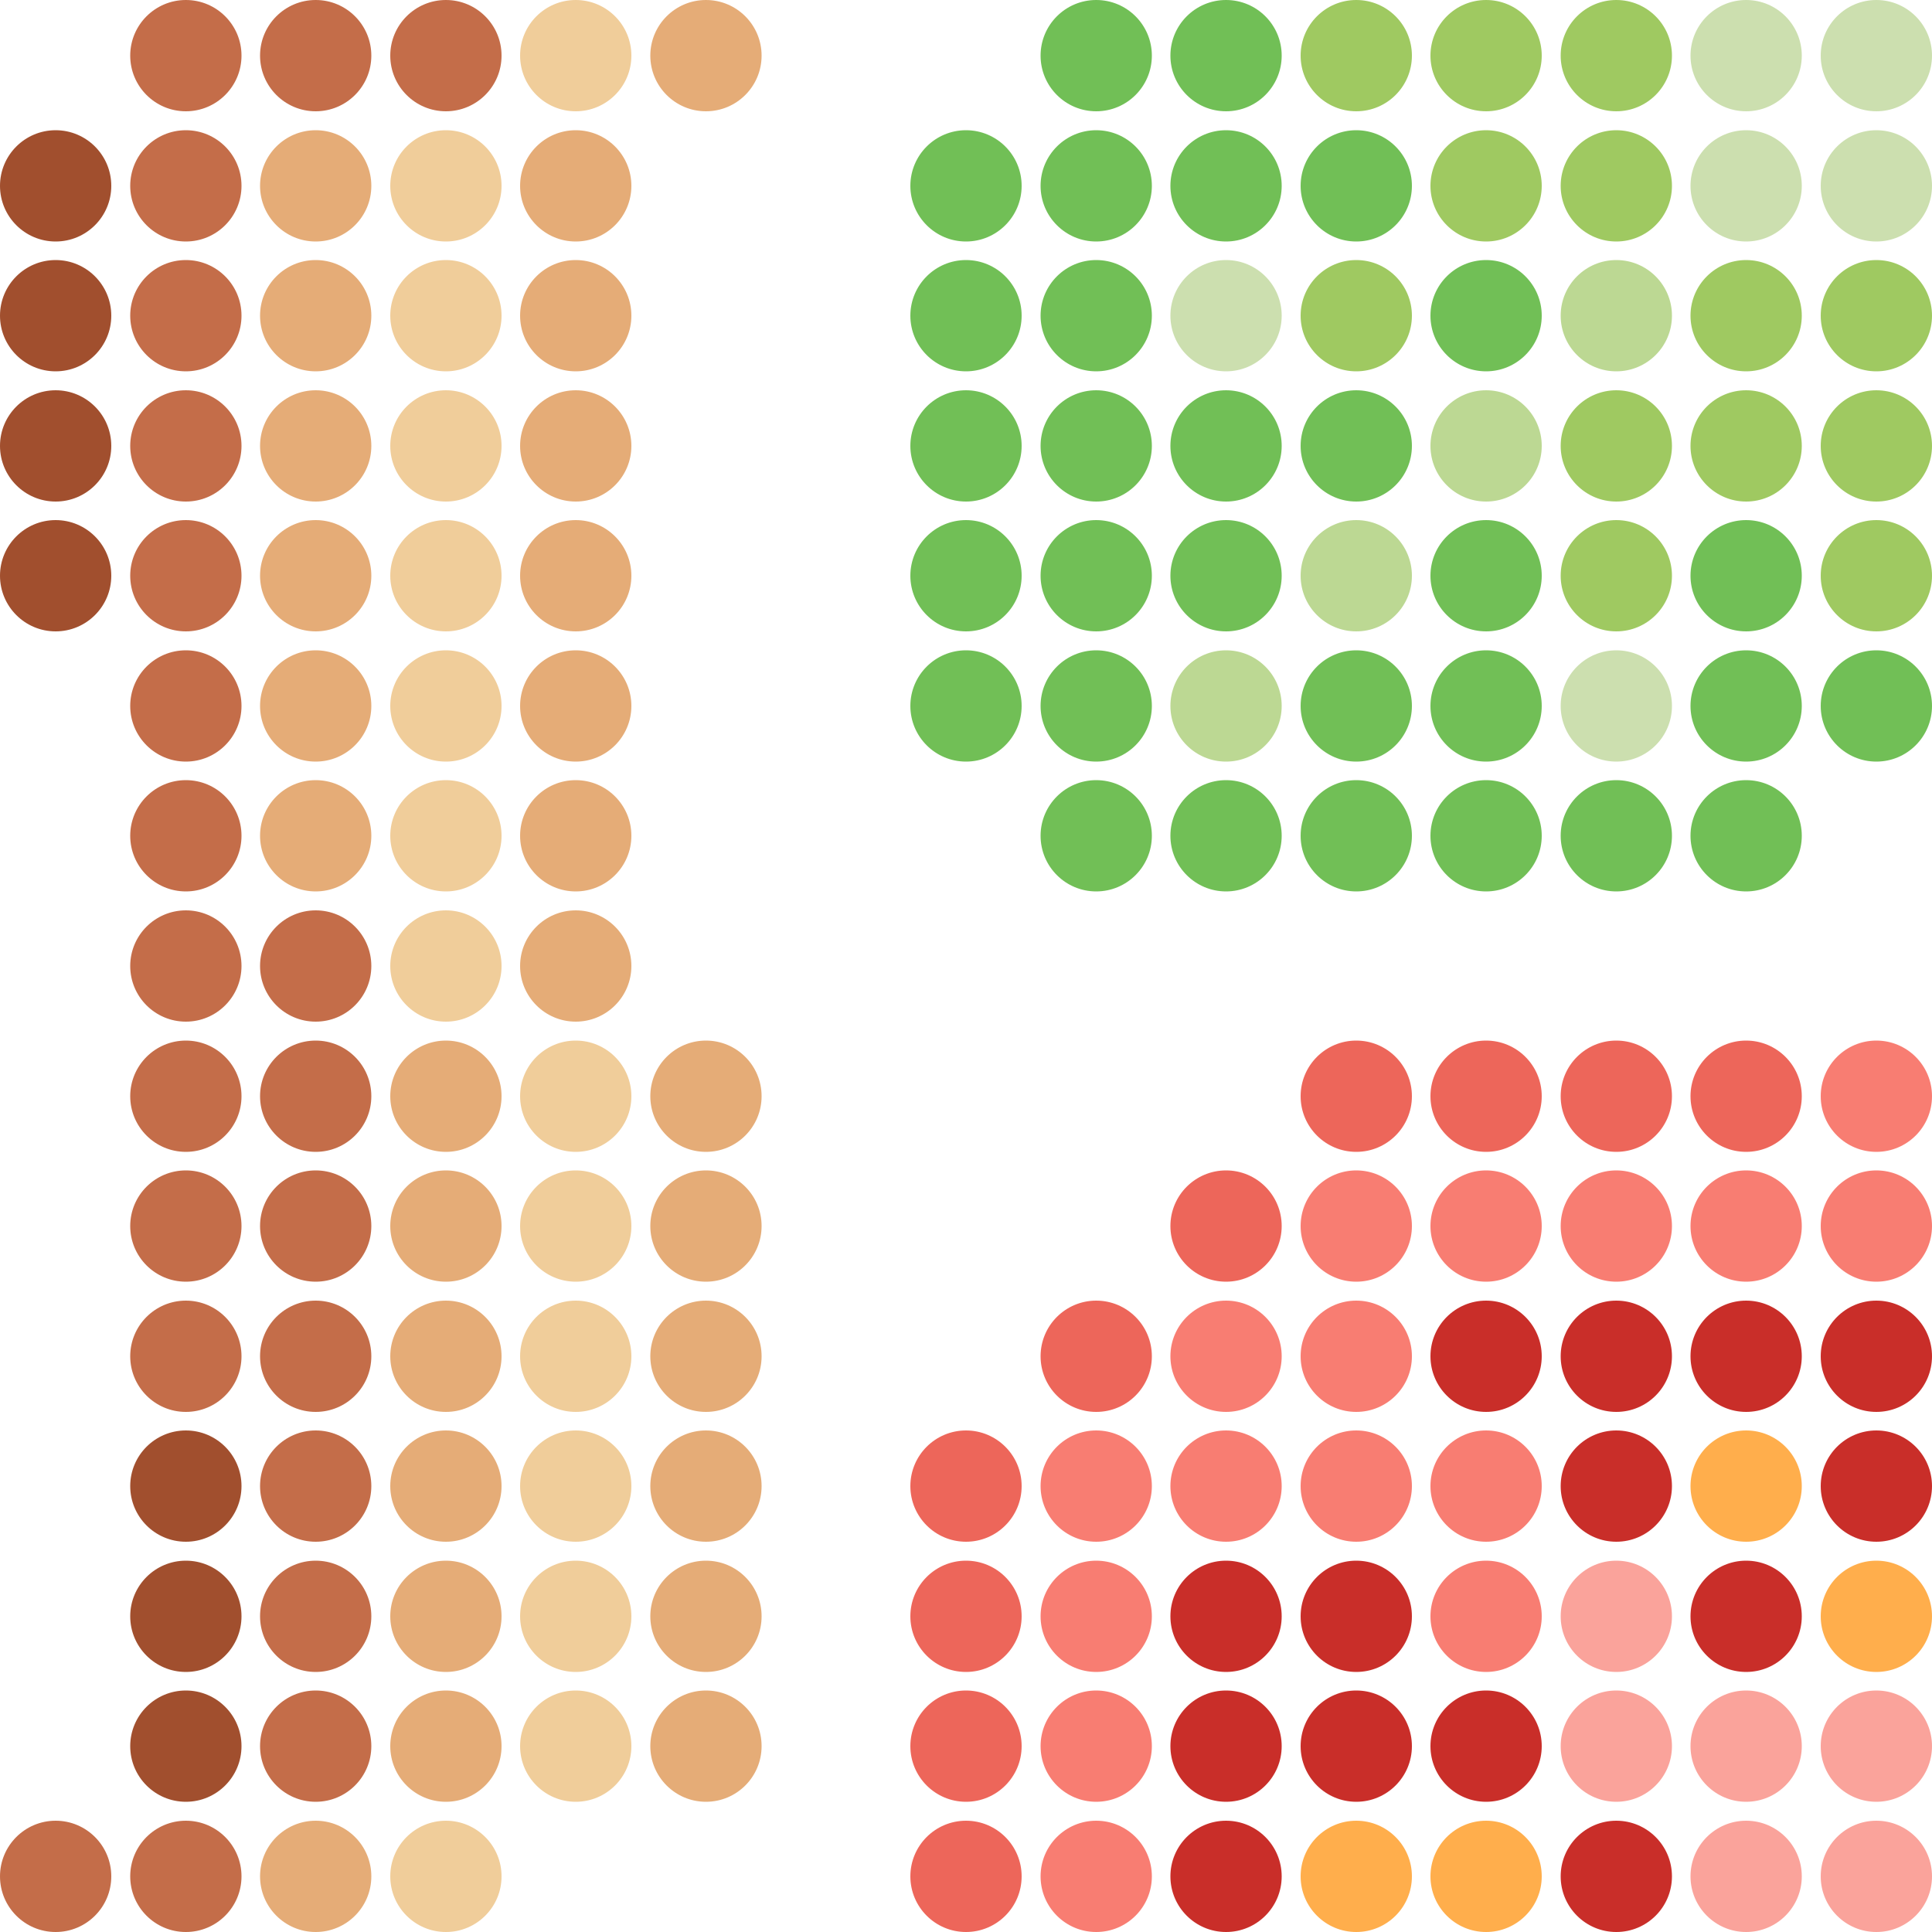 <svg width="50" height="50" viewBox="0 0 50 50" fill="none" xmlns="http://www.w3.org/2000/svg">
<g clip-path="url(#clip0_221_36831)">
<path d="M48.56 50C49.355 50 50 49.355 50 48.56C50 47.765 49.355 47.12 48.56 47.12C47.765 47.12 47.12 47.765 47.12 48.56C47.12 49.355 47.765 50 48.56 50Z" fill="#FAA39B"/>
<path d="M45.19 50C45.985 50 46.63 49.355 46.63 48.56C46.63 47.765 45.985 47.12 45.19 47.12C44.395 47.12 43.75 47.765 43.75 48.56C43.75 49.355 44.395 50 45.19 50Z" fill="#FAA39B"/>
<path d="M41.83 50C42.625 50 43.27 49.355 43.27 48.56C43.27 47.765 42.625 47.12 41.83 47.12C41.035 47.12 40.39 47.765 40.39 48.56C40.39 49.355 41.035 50 41.83 50Z" fill="#C92E29"/>
<path d="M38.46 50C39.255 50 39.9 49.355 39.9 48.56C39.9 47.765 39.255 47.12 38.46 47.12C37.665 47.12 37.02 47.765 37.02 48.56C37.02 49.355 37.665 50 38.46 50Z" fill="#FFAE4C"/>
<path d="M35.1 50C35.895 50 36.54 49.355 36.54 48.56C36.54 47.765 35.895 47.12 35.1 47.12C34.305 47.12 33.66 47.765 33.66 48.56C33.66 49.355 34.305 50 35.1 50Z" fill="#FFAE4C"/>
<path d="M31.73 50C32.525 50 33.17 49.355 33.17 48.56C33.17 47.765 32.525 47.12 31.73 47.12C30.935 47.12 30.29 47.765 30.29 48.56C30.29 49.355 30.935 50 31.73 50Z" fill="#C92E29"/>
<path d="M28.37 50C29.165 50 29.81 49.355 29.81 48.56C29.81 47.765 29.165 47.12 28.37 47.12C27.575 47.12 26.93 47.765 26.93 48.56C26.93 49.355 27.575 50 28.37 50Z" fill="#F87D72"/>
<path d="M25 50C25.795 50 26.44 49.355 26.44 48.56C26.44 47.765 25.795 47.12 25 47.12C24.205 47.12 23.56 47.765 23.56 48.56C23.56 49.355 24.205 50 25 50Z" fill="#ED665A"/>
<path d="M48.56 46.63C49.355 46.63 50 45.985 50 45.19C50 44.395 49.355 43.75 48.56 43.75C47.765 43.75 47.12 44.395 47.12 45.19C47.12 45.985 47.765 46.63 48.56 46.63Z" fill="#FAA39B"/>
<path d="M45.19 46.63C45.985 46.63 46.63 45.985 46.63 45.19C46.63 44.395 45.985 43.75 45.19 43.75C44.395 43.75 43.75 44.395 43.75 45.19C43.75 45.985 44.395 46.63 45.19 46.63Z" fill="#FAA39B"/>
<path d="M41.83 46.63C42.625 46.63 43.27 45.985 43.27 45.19C43.27 44.395 42.625 43.75 41.83 43.75C41.035 43.75 40.39 44.395 40.39 45.19C40.39 45.985 41.035 46.63 41.83 46.63Z" fill="#FAA39B"/>
<path d="M38.46 46.63C39.255 46.63 39.9 45.985 39.9 45.19C39.9 44.395 39.255 43.75 38.46 43.75C37.665 43.75 37.02 44.395 37.02 45.19C37.02 45.985 37.665 46.63 38.46 46.63Z" fill="#C92E29"/>
<path d="M35.1 46.63C35.895 46.63 36.54 45.985 36.54 45.19C36.54 44.395 35.895 43.75 35.1 43.75C34.305 43.75 33.66 44.395 33.66 45.19C33.66 45.985 34.305 46.63 35.1 46.63Z" fill="#C92E29"/>
<path d="M31.73 46.63C32.525 46.63 33.17 45.985 33.17 45.19C33.17 44.395 32.525 43.75 31.73 43.75C30.935 43.75 30.29 44.395 30.29 45.19C30.29 45.985 30.935 46.63 31.73 46.63Z" fill="#C92E29"/>
<path d="M28.37 46.63C29.165 46.63 29.81 45.985 29.81 45.19C29.81 44.395 29.165 43.75 28.37 43.75C27.575 43.75 26.93 44.395 26.93 45.19C26.93 45.985 27.575 46.63 28.37 46.63Z" fill="#F87D72"/>
<path d="M25 46.63C25.795 46.63 26.44 45.985 26.44 45.19C26.44 44.395 25.795 43.75 25 43.75C24.205 43.75 23.56 44.395 23.56 45.19C23.56 45.985 24.205 46.63 25 46.63Z" fill="#ED665A"/>
<path d="M48.56 43.27C49.355 43.27 50 42.625 50 41.83C50 41.035 49.355 40.39 48.56 40.39C47.765 40.39 47.12 41.035 47.12 41.83C47.12 42.625 47.765 43.27 48.56 43.27Z" fill="#FFAE4C"/>
<path d="M45.19 43.27C45.985 43.27 46.63 42.625 46.63 41.83C46.63 41.035 45.985 40.39 45.19 40.39C44.395 40.39 43.75 41.035 43.75 41.83C43.75 42.625 44.395 43.27 45.19 43.27Z" fill="#C92E29"/>
<path d="M41.83 43.27C42.625 43.27 43.27 42.625 43.27 41.83C43.27 41.035 42.625 40.39 41.83 40.39C41.035 40.39 40.39 41.035 40.39 41.83C40.39 42.625 41.035 43.27 41.83 43.27Z" fill="#FAA39B"/>
<path d="M38.46 43.27C39.255 43.27 39.9 42.625 39.9 41.83C39.9 41.035 39.255 40.39 38.46 40.39C37.665 40.39 37.02 41.035 37.02 41.83C37.02 42.625 37.665 43.27 38.46 43.27Z" fill="#F87D72"/>
<path d="M35.1 43.27C35.895 43.27 36.54 42.625 36.54 41.83C36.54 41.035 35.895 40.39 35.1 40.39C34.305 40.39 33.66 41.035 33.66 41.83C33.66 42.625 34.305 43.27 35.1 43.27Z" fill="#C92E29"/>
<path d="M31.73 43.27C32.525 43.27 33.17 42.625 33.17 41.83C33.17 41.035 32.525 40.39 31.73 40.39C30.935 40.39 30.29 41.035 30.29 41.83C30.29 42.625 30.935 43.27 31.73 43.27Z" fill="#C92E29"/>
<path d="M28.37 43.27C29.165 43.27 29.81 42.625 29.81 41.83C29.81 41.035 29.165 40.39 28.37 40.39C27.575 40.39 26.93 41.035 26.93 41.83C26.93 42.625 27.575 43.27 28.37 43.27Z" fill="#F87D72"/>
<path d="M25 43.27C25.795 43.27 26.44 42.625 26.44 41.83C26.44 41.035 25.795 40.39 25 40.39C24.205 40.39 23.56 41.035 23.56 41.83C23.56 42.625 24.205 43.27 25 43.27Z" fill="#ED665A"/>
<path d="M48.56 39.9C49.355 39.9 50 39.255 50 38.46C50 37.665 49.355 37.02 48.56 37.02C47.765 37.02 47.12 37.665 47.12 38.46C47.12 39.255 47.765 39.9 48.56 39.9Z" fill="#C92E29"/>
<path d="M45.19 39.9C45.985 39.9 46.63 39.255 46.63 38.46C46.63 37.665 45.985 37.02 45.19 37.02C44.395 37.02 43.75 37.665 43.75 38.46C43.75 39.255 44.395 39.9 45.19 39.9Z" fill="#FFAE4C"/>
<path d="M41.83 39.9C42.625 39.9 43.27 39.255 43.27 38.46C43.27 37.665 42.625 37.02 41.83 37.02C41.035 37.02 40.39 37.665 40.39 38.46C40.39 39.255 41.035 39.9 41.83 39.9Z" fill="#C92E29"/>
<path d="M38.46 39.9C39.255 39.9 39.9 39.255 39.9 38.46C39.9 37.665 39.255 37.02 38.46 37.02C37.665 37.02 37.02 37.665 37.02 38.46C37.02 39.255 37.665 39.9 38.46 39.9Z" fill="#F87D72"/>
<path d="M35.1 39.9C35.895 39.9 36.54 39.255 36.54 38.46C36.54 37.665 35.895 37.02 35.1 37.02C34.305 37.02 33.66 37.665 33.66 38.46C33.66 39.255 34.305 39.9 35.1 39.9Z" fill="#F87D72"/>
<path d="M31.73 39.9C32.525 39.9 33.17 39.255 33.17 38.46C33.17 37.665 32.525 37.02 31.73 37.02C30.935 37.02 30.29 37.665 30.29 38.46C30.29 39.255 30.935 39.9 31.73 39.9Z" fill="#F87D72"/>
<path d="M28.37 39.9C29.165 39.9 29.81 39.255 29.81 38.46C29.81 37.665 29.165 37.02 28.37 37.02C27.575 37.02 26.93 37.665 26.93 38.46C26.93 39.255 27.575 39.9 28.37 39.9Z" fill="#F87D72"/>
<path d="M25 39.9C25.795 39.9 26.44 39.255 26.44 38.46C26.44 37.665 25.795 37.02 25 37.02C24.205 37.02 23.56 37.665 23.56 38.46C23.56 39.255 24.205 39.9 25 39.9Z" fill="#ED665A"/>
<path d="M48.56 36.54C49.355 36.54 50 35.895 50 35.1C50 34.305 49.355 33.66 48.56 33.66C47.765 33.66 47.12 34.305 47.12 35.1C47.12 35.895 47.765 36.54 48.56 36.54Z" fill="#C92E29"/>
<path d="M45.19 36.54C45.985 36.54 46.63 35.895 46.63 35.1C46.63 34.305 45.985 33.66 45.19 33.66C44.395 33.66 43.75 34.305 43.75 35.1C43.75 35.895 44.395 36.54 45.19 36.54Z" fill="#C92E29"/>
<path d="M41.83 36.54C42.625 36.54 43.27 35.895 43.27 35.1C43.27 34.305 42.625 33.66 41.83 33.66C41.035 33.66 40.39 34.305 40.39 35.1C40.39 35.895 41.035 36.54 41.83 36.54Z" fill="#C92E29"/>
<path d="M38.46 36.54C39.255 36.54 39.9 35.895 39.9 35.1C39.9 34.305 39.255 33.66 38.46 33.66C37.665 33.66 37.02 34.305 37.02 35.1C37.02 35.895 37.665 36.54 38.46 36.54Z" fill="#C92E29"/>
<path d="M35.1 36.54C35.895 36.54 36.54 35.895 36.54 35.1C36.54 34.305 35.895 33.66 35.1 33.66C34.305 33.66 33.66 34.305 33.66 35.1C33.66 35.895 34.305 36.54 35.1 36.54Z" fill="#F87D72"/>
<path d="M31.73 36.54C32.525 36.54 33.17 35.895 33.17 35.1C33.17 34.305 32.525 33.66 31.73 33.66C30.935 33.66 30.29 34.305 30.29 35.1C30.29 35.895 30.935 36.54 31.73 36.54Z" fill="#F87D72"/>
<path d="M28.37 36.54C29.165 36.54 29.81 35.895 29.81 35.1C29.81 34.305 29.165 33.66 28.37 33.66C27.575 33.66 26.93 34.305 26.93 35.1C26.93 35.895 27.575 36.54 28.37 36.54Z" fill="#ED665A"/>
<path d="M48.56 33.17C49.355 33.17 50 32.525 50 31.73C50 30.935 49.355 30.29 48.56 30.29C47.765 30.29 47.12 30.935 47.12 31.73C47.12 32.525 47.765 33.17 48.56 33.17Z" fill="#F87D72"/>
<path d="M45.19 33.17C45.985 33.17 46.63 32.525 46.63 31.73C46.63 30.935 45.985 30.29 45.19 30.29C44.395 30.29 43.75 30.935 43.75 31.73C43.75 32.525 44.395 33.17 45.19 33.17Z" fill="#F87D72"/>
<path d="M41.83 33.17C42.625 33.17 43.27 32.525 43.27 31.73C43.27 30.935 42.625 30.29 41.83 30.29C41.035 30.29 40.39 30.935 40.39 31.73C40.39 32.525 41.035 33.17 41.83 33.17Z" fill="#F87D72"/>
<path d="M38.46 33.17C39.255 33.17 39.9 32.525 39.9 31.73C39.9 30.935 39.255 30.29 38.46 30.29C37.665 30.29 37.02 30.935 37.02 31.73C37.02 32.525 37.665 33.17 38.46 33.17Z" fill="#F87D72"/>
<path d="M35.1 33.17C35.895 33.17 36.54 32.525 36.54 31.73C36.54 30.935 35.895 30.29 35.1 30.29C34.305 30.29 33.66 30.935 33.66 31.73C33.66 32.525 34.305 33.17 35.1 33.17Z" fill="#F87D72"/>
<path d="M31.73 33.17C32.525 33.17 33.17 32.525 33.17 31.73C33.17 30.935 32.525 30.29 31.73 30.29C30.935 30.29 30.29 30.935 30.29 31.73C30.29 32.525 30.935 33.17 31.73 33.17Z" fill="#ED665A"/>
<path d="M48.56 29.81C49.355 29.81 50 29.165 50 28.37C50 27.575 49.355 26.93 48.56 26.93C47.765 26.93 47.12 27.575 47.12 28.37C47.12 29.165 47.765 29.81 48.56 29.81Z" fill="#F87D72"/>
<path d="M45.19 29.81C45.985 29.81 46.63 29.165 46.63 28.37C46.63 27.575 45.985 26.93 45.19 26.93C44.395 26.93 43.75 27.575 43.75 28.37C43.75 29.165 44.395 29.81 45.19 29.81Z" fill="#ED665A"/>
<path d="M41.83 29.81C42.625 29.81 43.27 29.165 43.27 28.37C43.27 27.575 42.625 26.93 41.83 26.93C41.035 26.93 40.39 27.575 40.39 28.37C40.39 29.165 41.035 29.81 41.83 29.81Z" fill="#ED665A"/>
<path d="M38.46 29.81C39.255 29.81 39.9 29.165 39.9 28.37C39.9 27.575 39.255 26.93 38.46 26.93C37.665 26.93 37.02 27.575 37.02 28.37C37.02 29.165 37.665 29.81 38.46 29.81Z" fill="#ED665A"/>
<path d="M35.1 29.81C35.895 29.81 36.54 29.165 36.54 28.37C36.54 27.575 35.895 26.93 35.1 26.93C34.305 26.93 33.66 27.575 33.66 28.37C33.66 29.165 34.305 29.81 35.1 29.81Z" fill="#ED665A"/>
<path d="M45.19 23.07C45.985 23.07 46.63 22.425 46.63 21.63C46.63 20.835 45.985 20.19 45.19 20.19C44.395 20.19 43.75 20.835 43.75 21.63C43.75 22.425 44.395 23.07 45.19 23.07Z" fill="#71BF56"/>
<path d="M41.83 23.07C42.625 23.07 43.27 22.425 43.27 21.63C43.27 20.835 42.625 20.19 41.83 20.19C41.035 20.19 40.39 20.835 40.39 21.63C40.39 22.425 41.035 23.07 41.83 23.07Z" fill="#71BF56"/>
<path d="M38.46 23.07C39.255 23.07 39.9 22.425 39.9 21.63C39.9 20.835 39.255 20.19 38.46 20.19C37.665 20.19 37.02 20.835 37.02 21.63C37.02 22.425 37.665 23.07 38.46 23.07Z" fill="#71BF56"/>
<path d="M35.1 23.07C35.895 23.07 36.54 22.425 36.54 21.63C36.54 20.835 35.895 20.19 35.1 20.19C34.305 20.19 33.66 20.835 33.66 21.63C33.66 22.425 34.305 23.07 35.1 23.07Z" fill="#71BF56"/>
<path d="M31.73 23.07C32.525 23.07 33.17 22.425 33.17 21.63C33.17 20.835 32.525 20.19 31.73 20.19C30.935 20.19 30.29 20.835 30.29 21.63C30.29 22.425 30.935 23.07 31.73 23.07Z" fill="#71BF56"/>
<path d="M28.37 23.07C29.165 23.07 29.81 22.425 29.81 21.63C29.81 20.835 29.165 20.19 28.37 20.19C27.575 20.19 26.93 20.835 26.93 21.63C26.93 22.425 27.575 23.07 28.37 23.07Z" fill="#71BF56"/>
<path d="M48.56 19.71C49.355 19.71 50 19.065 50 18.27C50 17.475 49.355 16.83 48.56 16.83C47.765 16.83 47.12 17.475 47.12 18.27C47.12 19.065 47.765 19.71 48.56 19.71Z" fill="#71BF56"/>
<path d="M45.19 19.71C45.985 19.71 46.63 19.065 46.63 18.27C46.63 17.475 45.985 16.83 45.19 16.83C44.395 16.83 43.75 17.475 43.75 18.27C43.75 19.065 44.395 19.71 45.19 19.71Z" fill="#71BF56"/>
<path d="M41.83 19.71C42.625 19.71 43.27 19.065 43.27 18.27C43.27 17.475 42.625 16.83 41.83 16.83C41.035 16.83 40.39 17.475 40.39 18.27C40.39 19.065 41.035 19.71 41.83 19.71Z" fill="#CCDFAF"/>
<path d="M38.46 19.71C39.255 19.71 39.9 19.065 39.9 18.27C39.9 17.475 39.255 16.83 38.46 16.83C37.665 16.83 37.02 17.475 37.02 18.27C37.02 19.065 37.665 19.71 38.46 19.71Z" fill="#71BF56"/>
<path d="M35.1 19.71C35.895 19.71 36.54 19.065 36.54 18.27C36.54 17.475 35.895 16.83 35.1 16.83C34.305 16.83 33.66 17.475 33.66 18.27C33.66 19.065 34.305 19.71 35.1 19.71Z" fill="#71BF56"/>
<path d="M31.73 19.71C32.525 19.71 33.17 19.065 33.17 18.27C33.17 17.475 32.525 16.83 31.73 16.83C30.935 16.83 30.29 17.475 30.29 18.27C30.29 19.065 30.935 19.71 31.73 19.71Z" fill="#BCD893"/>
<path d="M28.37 19.71C29.165 19.71 29.81 19.065 29.81 18.27C29.81 17.475 29.165 16.83 28.37 16.83C27.575 16.83 26.93 17.475 26.93 18.27C26.93 19.065 27.575 19.71 28.37 19.71Z" fill="#71BF56"/>
<path d="M25 19.71C25.795 19.71 26.44 19.065 26.44 18.27C26.44 17.475 25.795 16.83 25 16.83C24.205 16.83 23.56 17.475 23.56 18.27C23.56 19.065 24.205 19.71 25 19.71Z" fill="#71BF56"/>
<path d="M48.56 16.34C49.355 16.34 50 15.695 50 14.9C50 14.105 49.355 13.46 48.56 13.46C47.765 13.46 47.12 14.105 47.12 14.9C47.12 15.695 47.765 16.34 48.56 16.34Z" fill="#9FC961"/>
<path d="M45.19 16.34C45.985 16.34 46.63 15.695 46.63 14.9C46.63 14.105 45.985 13.46 45.19 13.46C44.395 13.46 43.75 14.105 43.75 14.9C43.75 15.695 44.395 16.34 45.19 16.34Z" fill="#71BF56"/>
<path d="M41.83 16.34C42.625 16.34 43.27 15.695 43.27 14.9C43.27 14.105 42.625 13.46 41.83 13.46C41.035 13.46 40.39 14.105 40.39 14.9C40.39 15.695 41.035 16.34 41.83 16.34Z" fill="#9FC961"/>
<path d="M38.46 16.34C39.255 16.34 39.9 15.695 39.9 14.9C39.9 14.105 39.255 13.46 38.46 13.46C37.665 13.46 37.02 14.105 37.02 14.9C37.02 15.695 37.665 16.34 38.46 16.34Z" fill="#71BF56"/>
<path d="M35.1 16.34C35.895 16.34 36.54 15.695 36.54 14.9C36.54 14.105 35.895 13.46 35.1 13.46C34.305 13.46 33.66 14.105 33.66 14.9C33.66 15.695 34.305 16.34 35.1 16.34Z" fill="#BCD893"/>
<path d="M31.73 16.34C32.525 16.34 33.17 15.695 33.17 14.9C33.17 14.105 32.525 13.46 31.73 13.46C30.935 13.46 30.29 14.105 30.29 14.9C30.29 15.695 30.935 16.34 31.73 16.34Z" fill="#71BF56"/>
<path d="M28.37 16.34C29.165 16.34 29.81 15.695 29.81 14.9C29.81 14.105 29.165 13.46 28.37 13.46C27.575 13.46 26.93 14.105 26.93 14.9C26.93 15.695 27.575 16.34 28.37 16.34Z" fill="#71BF56"/>
<path d="M25 16.34C25.795 16.34 26.44 15.695 26.44 14.9C26.44 14.105 25.795 13.46 25 13.46C24.205 13.46 23.56 14.105 23.56 14.9C23.56 15.695 24.205 16.34 25 16.34Z" fill="#71BF56"/>
<path d="M48.56 12.98C49.355 12.98 50 12.335 50 11.54C50 10.745 49.355 10.1 48.56 10.1C47.765 10.1 47.12 10.745 47.12 11.54C47.12 12.335 47.765 12.98 48.56 12.98Z" fill="#9FC961"/>
<path d="M45.19 12.98C45.985 12.98 46.63 12.335 46.63 11.54C46.63 10.745 45.985 10.1 45.19 10.1C44.395 10.1 43.75 10.745 43.75 11.54C43.75 12.335 44.395 12.98 45.19 12.98Z" fill="#9FC961"/>
<path d="M41.83 12.98C42.625 12.98 43.27 12.335 43.27 11.54C43.27 10.745 42.625 10.1 41.83 10.1C41.035 10.1 40.39 10.745 40.39 11.54C40.39 12.335 41.035 12.98 41.83 12.98Z" fill="#9FC961"/>
<path d="M38.46 12.98C39.255 12.98 39.9 12.335 39.9 11.54C39.9 10.745 39.255 10.1 38.46 10.1C37.665 10.1 37.02 10.745 37.02 11.54C37.02 12.335 37.665 12.98 38.46 12.98Z" fill="#BCD893"/>
<path d="M35.1 12.98C35.895 12.98 36.54 12.335 36.54 11.54C36.54 10.745 35.895 10.1 35.1 10.1C34.305 10.1 33.66 10.745 33.66 11.54C33.66 12.335 34.305 12.98 35.1 12.98Z" fill="#71BF56"/>
<path d="M31.73 12.98C32.525 12.98 33.17 12.335 33.17 11.54C33.17 10.745 32.525 10.1 31.73 10.1C30.935 10.1 30.29 10.745 30.29 11.54C30.29 12.335 30.935 12.98 31.73 12.98Z" fill="#71BF56"/>
<path d="M28.37 12.98C29.165 12.98 29.81 12.335 29.81 11.54C29.81 10.745 29.165 10.1 28.37 10.1C27.575 10.1 26.93 10.745 26.93 11.54C26.93 12.335 27.575 12.98 28.37 12.98Z" fill="#71BF56"/>
<path d="M25 12.98C25.795 12.98 26.44 12.335 26.44 11.54C26.44 10.745 25.795 10.1 25 10.1C24.205 10.1 23.56 10.745 23.56 11.54C23.56 12.335 24.205 12.98 25 12.98Z" fill="#71BF56"/>
<path d="M48.56 9.61C49.355 9.61 50 8.965 50 8.17C50 7.375 49.355 6.73 48.56 6.73C47.765 6.73 47.12 7.375 47.12 8.17C47.12 8.965 47.765 9.61 48.56 9.61Z" fill="#9FC961"/>
<path d="M45.19 9.61C45.985 9.61 46.63 8.965 46.63 8.17C46.63 7.375 45.985 6.73 45.19 6.73C44.395 6.73 43.75 7.375 43.75 8.17C43.75 8.965 44.395 9.61 45.19 9.61Z" fill="#9FC961"/>
<path d="M41.83 9.61C42.625 9.61 43.27 8.965 43.27 8.17C43.27 7.375 42.625 6.73 41.83 6.73C41.035 6.73 40.39 7.375 40.39 8.17C40.39 8.965 41.035 9.61 41.83 9.61Z" fill="#BCD893"/>
<path d="M38.46 9.61C39.255 9.61 39.9 8.965 39.9 8.17C39.9 7.375 39.255 6.73 38.46 6.73C37.665 6.73 37.02 7.375 37.02 8.17C37.02 8.965 37.665 9.61 38.46 9.61Z" fill="#71BF56"/>
<path d="M35.1 9.61C35.895 9.61 36.54 8.965 36.54 8.17C36.54 7.375 35.895 6.73 35.1 6.73C34.305 6.73 33.66 7.375 33.66 8.17C33.66 8.965 34.305 9.61 35.1 9.61Z" fill="#9FC961"/>
<path d="M31.73 9.61C32.525 9.61 33.17 8.965 33.17 8.17C33.17 7.375 32.525 6.73 31.73 6.73C30.935 6.73 30.29 7.375 30.29 8.17C30.29 8.965 30.935 9.61 31.73 9.61Z" fill="#CCDFAF"/>
<path d="M28.37 9.61C29.165 9.61 29.81 8.965 29.81 8.17C29.81 7.375 29.165 6.73 28.37 6.73C27.575 6.73 26.93 7.375 26.93 8.17C26.93 8.965 27.575 9.61 28.37 9.61Z" fill="#71BF56"/>
<path d="M25 9.61C25.795 9.61 26.44 8.965 26.44 8.17C26.44 7.375 25.795 6.73 25 6.73C24.205 6.73 23.56 7.375 23.56 8.17C23.56 8.965 24.205 9.61 25 9.61Z" fill="#71BF56"/>
<path d="M48.56 6.25C49.355 6.25 50 5.605 50 4.81C50 4.015 49.355 3.37 48.56 3.37C47.765 3.37 47.12 4.015 47.12 4.81C47.12 5.605 47.765 6.25 48.56 6.25Z" fill="#CCDFAF"/>
<path d="M45.19 6.25C45.985 6.25 46.63 5.605 46.63 4.81C46.63 4.015 45.985 3.37 45.19 3.37C44.395 3.37 43.75 4.015 43.75 4.81C43.75 5.605 44.395 6.25 45.19 6.25Z" fill="#CCDFAF"/>
<path d="M41.83 6.25C42.625 6.25 43.27 5.605 43.27 4.81C43.27 4.015 42.625 3.37 41.83 3.37C41.035 3.37 40.39 4.015 40.39 4.81C40.39 5.605 41.035 6.25 41.83 6.25Z" fill="#9FC961"/>
<path d="M38.46 6.25C39.255 6.25 39.9 5.605 39.9 4.81C39.9 4.015 39.255 3.37 38.46 3.37C37.665 3.37 37.02 4.015 37.02 4.81C37.02 5.605 37.665 6.25 38.46 6.25Z" fill="#9FC961"/>
<path d="M35.1 6.25C35.895 6.25 36.54 5.605 36.54 4.81C36.54 4.015 35.895 3.37 35.1 3.37C34.305 3.37 33.66 4.015 33.66 4.81C33.66 5.605 34.305 6.25 35.1 6.25Z" fill="#71BF56"/>
<path d="M31.73 6.25C32.525 6.25 33.17 5.605 33.17 4.81C33.17 4.015 32.525 3.37 31.73 3.37C30.935 3.37 30.29 4.015 30.29 4.81C30.29 5.605 30.935 6.25 31.73 6.25Z" fill="#71BF56"/>
<path d="M28.37 6.25C29.165 6.25 29.81 5.605 29.81 4.81C29.81 4.015 29.165 3.37 28.37 3.37C27.575 3.37 26.93 4.015 26.93 4.81C26.93 5.605 27.575 6.25 28.37 6.25Z" fill="#71BF56"/>
<path d="M25 6.25C25.795 6.25 26.44 5.605 26.44 4.81C26.44 4.015 25.795 3.37 25 3.37C24.205 3.37 23.56 4.015 23.56 4.81C23.56 5.605 24.205 6.25 25 6.25Z" fill="#71BF56"/>
<path d="M48.56 2.88C49.355 2.88 50 2.235 50 1.44C50 0.645 49.355 0 48.56 0C47.765 0 47.12 0.645 47.12 1.44C47.12 2.235 47.765 2.88 48.56 2.88Z" fill="#CCDFAF"/>
<path d="M45.19 2.88C45.985 2.88 46.63 2.235 46.63 1.44C46.63 0.645 45.985 0 45.19 0C44.395 0 43.75 0.645 43.75 1.44C43.75 2.235 44.395 2.88 45.19 2.88Z" fill="#CCDFAF"/>
<path d="M41.83 2.88C42.625 2.88 43.27 2.235 43.27 1.44C43.27 0.645 42.625 0 41.83 0C41.035 0 40.39 0.645 40.39 1.44C40.39 2.235 41.035 2.88 41.83 2.88Z" fill="#9FC961"/>
<path d="M38.46 2.88C39.255 2.88 39.9 2.235 39.9 1.44C39.9 0.645 39.255 0 38.46 0C37.665 0 37.02 0.645 37.02 1.44C37.02 2.235 37.665 2.88 38.46 2.88Z" fill="#9FC961"/>
<path d="M35.1 2.88C35.895 2.88 36.54 2.235 36.54 1.44C36.54 0.645 35.895 0 35.1 0C34.305 0 33.66 0.645 33.66 1.44C33.66 2.235 34.305 2.88 35.1 2.88Z" fill="#9FC961"/>
<path d="M31.73 2.88C32.525 2.88 33.17 2.235 33.17 1.44C33.17 0.645 32.525 0 31.73 0C30.935 0 30.29 0.645 30.29 1.44C30.29 2.235 30.935 2.88 31.73 2.88Z" fill="#71BF56"/>
<path d="M28.37 2.88C29.165 2.88 29.81 2.235 29.81 1.44C29.81 0.645 29.165 0 28.37 0C27.575 0 26.93 0.645 26.93 1.44C26.93 2.235 27.575 2.88 28.37 2.88Z" fill="#71BF56"/>
<path d="M11.54 50C12.335 50 12.98 49.355 12.98 48.56C12.98 47.765 12.335 47.12 11.54 47.12C10.745 47.12 10.1 47.765 10.1 48.56C10.1 49.355 10.745 50 11.54 50Z" fill="#F0CD9A"/>
<path d="M8.17 50C8.965 50 9.61 49.355 9.61 48.56C9.61 47.765 8.965 47.12 8.17 47.12C7.375 47.12 6.73 47.765 6.73 48.56C6.73 49.355 7.375 50 8.17 50Z" fill="#E5AC77"/>
<path d="M4.81 50C5.605 50 6.25 49.355 6.25 48.56C6.25 47.765 5.605 47.12 4.81 47.12C4.015 47.12 3.37 47.765 3.37 48.56C3.37 49.355 4.015 50 4.81 50Z" fill="#C46D49"/>
<path d="M1.44 50C2.235 50 2.88 49.355 2.88 48.56C2.88 47.765 2.235 47.12 1.44 47.12C0.645 47.12 0 47.765 0 48.56C0 49.355 0.645 50 1.44 50Z" fill="#C46D49"/>
<path d="M18.27 46.63C19.065 46.63 19.71 45.985 19.71 45.19C19.71 44.395 19.065 43.75 18.27 43.75C17.475 43.75 16.83 44.395 16.83 45.19C16.83 45.985 17.475 46.63 18.27 46.63Z" fill="#E5AC77"/>
<path d="M14.9 46.63C15.695 46.63 16.34 45.985 16.34 45.19C16.34 44.395 15.695 43.75 14.9 43.75C14.105 43.75 13.46 44.395 13.46 45.19C13.46 45.985 14.105 46.63 14.9 46.63Z" fill="#F0CD9A"/>
<path d="M11.54 46.63C12.335 46.63 12.98 45.985 12.98 45.19C12.98 44.395 12.335 43.75 11.54 43.75C10.745 43.75 10.1 44.395 10.1 45.19C10.1 45.985 10.745 46.63 11.54 46.63Z" fill="#E5AC77"/>
<path d="M8.17 46.63C8.965 46.63 9.61 45.985 9.61 45.19C9.61 44.395 8.965 43.75 8.17 43.75C7.375 43.75 6.73 44.395 6.73 45.19C6.73 45.985 7.375 46.63 8.17 46.63Z" fill="#C46D49"/>
<path d="M4.81 46.63C5.605 46.63 6.25 45.985 6.25 45.19C6.25 44.395 5.605 43.75 4.81 43.75C4.015 43.75 3.37 44.395 3.37 45.19C3.37 45.985 4.015 46.63 4.81 46.63Z" fill="#A14F2E"/>
<path d="M18.27 43.27C19.065 43.27 19.71 42.625 19.71 41.83C19.71 41.035 19.065 40.39 18.27 40.39C17.475 40.39 16.83 41.035 16.83 41.83C16.83 42.625 17.475 43.27 18.27 43.27Z" fill="#E5AC77"/>
<path d="M14.9 43.27C15.695 43.27 16.34 42.625 16.34 41.83C16.34 41.035 15.695 40.39 14.9 40.39C14.105 40.39 13.46 41.035 13.46 41.83C13.46 42.625 14.105 43.27 14.9 43.27Z" fill="#F0CD9A"/>
<path d="M11.54 43.27C12.335 43.27 12.98 42.625 12.98 41.83C12.98 41.035 12.335 40.39 11.54 40.39C10.745 40.39 10.1 41.035 10.1 41.83C10.1 42.625 10.745 43.27 11.54 43.27Z" fill="#E5AC77"/>
<path d="M8.17 43.27C8.965 43.27 9.61 42.625 9.61 41.83C9.61 41.035 8.965 40.39 8.17 40.39C7.375 40.39 6.73 41.035 6.73 41.83C6.73 42.625 7.375 43.27 8.17 43.27Z" fill="#C46D49"/>
<path d="M4.81 43.27C5.605 43.27 6.25 42.625 6.25 41.83C6.25 41.035 5.605 40.39 4.81 40.39C4.015 40.39 3.37 41.035 3.37 41.83C3.37 42.625 4.015 43.27 4.81 43.27Z" fill="#A14F2E"/>
<path d="M18.27 39.9C19.065 39.9 19.71 39.255 19.71 38.46C19.71 37.665 19.065 37.02 18.27 37.02C17.475 37.02 16.83 37.665 16.83 38.46C16.83 39.255 17.475 39.9 18.27 39.9Z" fill="#E5AC77"/>
<path d="M14.9 39.9C15.695 39.9 16.34 39.255 16.34 38.46C16.34 37.665 15.695 37.02 14.9 37.02C14.105 37.02 13.46 37.665 13.46 38.46C13.46 39.255 14.105 39.9 14.9 39.9Z" fill="#F0CD9A"/>
<path d="M11.54 39.9C12.335 39.9 12.98 39.255 12.98 38.46C12.98 37.665 12.335 37.02 11.54 37.02C10.745 37.02 10.1 37.665 10.1 38.46C10.1 39.255 10.745 39.9 11.54 39.9Z" fill="#E5AC77"/>
<path d="M8.17 39.9C8.965 39.9 9.61 39.255 9.61 38.46C9.61 37.665 8.965 37.02 8.17 37.02C7.375 37.02 6.73 37.665 6.73 38.46C6.73 39.255 7.375 39.9 8.17 39.9Z" fill="#C46D49"/>
<path d="M4.81 39.9C5.605 39.9 6.25 39.255 6.25 38.46C6.25 37.665 5.605 37.02 4.81 37.02C4.015 37.02 3.37 37.665 3.37 38.46C3.37 39.255 4.015 39.9 4.81 39.9Z" fill="#A14F2E"/>
<path d="M18.27 36.54C19.065 36.54 19.71 35.895 19.71 35.1C19.71 34.305 19.065 33.66 18.27 33.66C17.475 33.66 16.83 34.305 16.83 35.1C16.83 35.895 17.475 36.54 18.27 36.54Z" fill="#E5AC77"/>
<path d="M14.9 36.54C15.695 36.54 16.34 35.895 16.34 35.1C16.34 34.305 15.695 33.66 14.9 33.66C14.105 33.66 13.46 34.305 13.46 35.1C13.46 35.895 14.105 36.54 14.9 36.54Z" fill="#F0CD9A"/>
<path d="M11.54 36.54C12.335 36.54 12.98 35.895 12.98 35.1C12.98 34.305 12.335 33.66 11.54 33.66C10.745 33.66 10.1 34.305 10.1 35.1C10.1 35.895 10.745 36.54 11.54 36.54Z" fill="#E5AC77"/>
<path d="M8.17 36.54C8.965 36.54 9.61 35.895 9.61 35.1C9.61 34.305 8.965 33.66 8.17 33.66C7.375 33.66 6.73 34.305 6.73 35.1C6.73 35.895 7.375 36.54 8.17 36.54Z" fill="#C46D49"/>
<path d="M4.81 36.54C5.605 36.54 6.25 35.895 6.25 35.1C6.25 34.305 5.605 33.66 4.81 33.66C4.015 33.66 3.37 34.305 3.37 35.1C3.37 35.895 4.015 36.54 4.81 36.54Z" fill="#C46D49"/>
<path d="M18.27 33.17C19.065 33.17 19.71 32.525 19.71 31.73C19.71 30.935 19.065 30.29 18.27 30.29C17.475 30.29 16.83 30.935 16.83 31.73C16.83 32.525 17.475 33.17 18.27 33.17Z" fill="#E5AC77"/>
<path d="M14.9 33.17C15.695 33.17 16.34 32.525 16.34 31.73C16.34 30.935 15.695 30.29 14.9 30.29C14.105 30.29 13.46 30.935 13.46 31.73C13.46 32.525 14.105 33.17 14.9 33.17Z" fill="#F0CD9A"/>
<path d="M11.54 33.17C12.335 33.17 12.98 32.525 12.98 31.73C12.98 30.935 12.335 30.29 11.54 30.29C10.745 30.29 10.1 30.935 10.1 31.73C10.1 32.525 10.745 33.17 11.54 33.17Z" fill="#E5AC77"/>
<path d="M8.17 33.17C8.965 33.17 9.61 32.525 9.61 31.73C9.61 30.935 8.965 30.29 8.17 30.29C7.375 30.29 6.73 30.935 6.73 31.73C6.73 32.525 7.375 33.17 8.17 33.17Z" fill="#C46D49"/>
<path d="M4.81 33.17C5.605 33.17 6.25 32.525 6.25 31.73C6.25 30.935 5.605 30.29 4.81 30.29C4.015 30.29 3.37 30.935 3.37 31.73C3.37 32.525 4.015 33.17 4.81 33.17Z" fill="#C46D49"/>
<path d="M18.27 29.81C19.065 29.81 19.71 29.165 19.71 28.37C19.71 27.575 19.065 26.93 18.27 26.93C17.475 26.93 16.83 27.575 16.83 28.37C16.83 29.165 17.475 29.81 18.27 29.81Z" fill="#E5AC77"/>
<path d="M14.9 29.81C15.695 29.81 16.34 29.165 16.34 28.37C16.34 27.575 15.695 26.93 14.9 26.93C14.105 26.93 13.46 27.575 13.46 28.37C13.46 29.165 14.105 29.81 14.9 29.81Z" fill="#F0CD9A"/>
<path d="M11.54 29.81C12.335 29.81 12.98 29.165 12.98 28.37C12.98 27.575 12.335 26.93 11.54 26.93C10.745 26.93 10.1 27.575 10.1 28.37C10.1 29.165 10.745 29.81 11.54 29.81Z" fill="#E5AC77"/>
<path d="M8.17 29.81C8.965 29.81 9.61 29.165 9.61 28.37C9.61 27.575 8.965 26.93 8.17 26.93C7.375 26.93 6.73 27.575 6.73 28.37C6.73 29.165 7.375 29.81 8.17 29.81Z" fill="#C46D49"/>
<path d="M4.81 29.81C5.605 29.81 6.25 29.165 6.25 28.37C6.25 27.575 5.605 26.93 4.81 26.93C4.015 26.93 3.37 27.575 3.37 28.37C3.37 29.165 4.015 29.81 4.81 29.81Z" fill="#C46D49"/>
<path d="M14.9 26.44C15.695 26.44 16.34 25.795 16.34 25C16.34 24.205 15.695 23.56 14.9 23.56C14.105 23.56 13.46 24.205 13.46 25C13.46 25.795 14.105 26.44 14.9 26.44Z" fill="#E5AC77"/>
<path d="M11.54 26.44C12.335 26.44 12.98 25.795 12.98 25C12.98 24.205 12.335 23.56 11.54 23.56C10.745 23.56 10.1 24.205 10.1 25C10.1 25.795 10.745 26.44 11.54 26.44Z" fill="#F0CD9A"/>
<path d="M8.17 26.44C8.965 26.44 9.61 25.795 9.61 25C9.61 24.205 8.965 23.56 8.17 23.56C7.375 23.56 6.73 24.205 6.73 25C6.73 25.795 7.375 26.44 8.17 26.44Z" fill="#C46D49"/>
<path d="M4.81 26.44C5.605 26.44 6.25 25.795 6.25 25C6.25 24.205 5.605 23.56 4.81 23.56C4.015 23.56 3.37 24.205 3.37 25C3.37 25.795 4.015 26.44 4.81 26.44Z" fill="#C46D49"/>
<path d="M14.9 23.07C15.695 23.07 16.34 22.425 16.34 21.63C16.34 20.835 15.695 20.19 14.9 20.19C14.105 20.19 13.46 20.835 13.46 21.63C13.46 22.425 14.105 23.07 14.9 23.07Z" fill="#E5AC77"/>
<path d="M11.54 23.07C12.335 23.07 12.98 22.425 12.98 21.63C12.98 20.835 12.335 20.19 11.54 20.19C10.745 20.19 10.1 20.835 10.1 21.63C10.1 22.425 10.745 23.07 11.54 23.07Z" fill="#F0CD9A"/>
<path d="M8.17 23.07C8.965 23.07 9.61 22.425 9.61 21.63C9.61 20.835 8.965 20.19 8.17 20.19C7.375 20.19 6.73 20.835 6.73 21.63C6.73 22.425 7.375 23.07 8.17 23.07Z" fill="#E5AC77"/>
<path d="M4.81 23.07C5.605 23.07 6.25 22.425 6.25 21.63C6.25 20.835 5.605 20.19 4.81 20.19C4.015 20.19 3.37 20.835 3.37 21.63C3.37 22.425 4.015 23.07 4.81 23.07Z" fill="#C46D49"/>
<path d="M14.9 19.71C15.695 19.71 16.34 19.065 16.34 18.27C16.34 17.475 15.695 16.83 14.9 16.83C14.105 16.83 13.46 17.475 13.46 18.27C13.46 19.065 14.105 19.71 14.9 19.71Z" fill="#E5AC77"/>
<path d="M11.54 19.71C12.335 19.71 12.98 19.065 12.98 18.27C12.98 17.475 12.335 16.83 11.54 16.83C10.745 16.83 10.1 17.475 10.1 18.27C10.1 19.065 10.745 19.71 11.54 19.71Z" fill="#F0CD9A"/>
<path d="M8.17 19.71C8.965 19.71 9.61 19.065 9.61 18.27C9.61 17.475 8.965 16.83 8.17 16.83C7.375 16.83 6.73 17.475 6.73 18.27C6.73 19.065 7.375 19.71 8.17 19.71Z" fill="#E5AC77"/>
<path d="M4.81 19.71C5.605 19.71 6.25 19.065 6.25 18.27C6.25 17.475 5.605 16.83 4.81 16.83C4.015 16.83 3.37 17.475 3.37 18.27C3.37 19.065 4.015 19.71 4.81 19.71Z" fill="#C46D49"/>
<path d="M14.9 16.34C15.695 16.34 16.34 15.695 16.34 14.9C16.34 14.105 15.695 13.46 14.9 13.46C14.105 13.46 13.46 14.105 13.46 14.9C13.46 15.695 14.105 16.34 14.9 16.34Z" fill="#E5AC77"/>
<path d="M11.54 16.34C12.335 16.34 12.98 15.695 12.98 14.9C12.98 14.105 12.335 13.46 11.54 13.46C10.745 13.46 10.1 14.105 10.1 14.9C10.1 15.695 10.745 16.34 11.54 16.34Z" fill="#F0CD9A"/>
<path d="M8.17 16.34C8.965 16.34 9.61 15.695 9.61 14.9C9.61 14.105 8.965 13.46 8.17 13.46C7.375 13.46 6.73 14.105 6.73 14.9C6.73 15.695 7.375 16.34 8.17 16.34Z" fill="#E5AC77"/>
<path d="M4.81 16.34C5.605 16.34 6.25 15.695 6.25 14.9C6.25 14.105 5.605 13.46 4.81 13.46C4.015 13.46 3.37 14.105 3.37 14.9C3.37 15.695 4.015 16.34 4.81 16.34Z" fill="#C46D49"/>
<path d="M1.44 16.34C2.235 16.34 2.88 15.695 2.88 14.9C2.88 14.105 2.235 13.46 1.44 13.46C0.645 13.46 0 14.105 0 14.9C0 15.695 0.645 16.34 1.44 16.34Z" fill="#A14F2E"/>
<path d="M14.9 12.98C15.695 12.98 16.34 12.335 16.34 11.54C16.34 10.745 15.695 10.1 14.9 10.1C14.105 10.1 13.46 10.745 13.46 11.54C13.46 12.335 14.105 12.98 14.9 12.98Z" fill="#E5AC77"/>
<path d="M11.54 12.98C12.335 12.98 12.98 12.335 12.98 11.54C12.98 10.745 12.335 10.1 11.54 10.1C10.745 10.1 10.1 10.745 10.1 11.54C10.1 12.335 10.745 12.98 11.54 12.98Z" fill="#F0CD9A"/>
<path d="M8.17 12.98C8.965 12.98 9.61 12.335 9.61 11.54C9.61 10.745 8.965 10.1 8.17 10.1C7.375 10.1 6.73 10.745 6.73 11.54C6.73 12.335 7.375 12.98 8.17 12.98Z" fill="#E5AC77"/>
<path d="M4.81 12.98C5.605 12.98 6.25 12.335 6.25 11.54C6.25 10.745 5.605 10.1 4.81 10.1C4.015 10.1 3.37 10.745 3.37 11.54C3.37 12.335 4.015 12.98 4.81 12.98Z" fill="#C46D49"/>
<path d="M1.44 12.98C2.235 12.98 2.88 12.335 2.88 11.54C2.88 10.745 2.235 10.1 1.44 10.1C0.645 10.1 0 10.745 0 11.54C0 12.335 0.645 12.98 1.44 12.98Z" fill="#A14F2E"/>
<path d="M14.9 9.61C15.695 9.61 16.34 8.965 16.34 8.17C16.34 7.375 15.695 6.73 14.9 6.73C14.105 6.73 13.46 7.375 13.46 8.17C13.46 8.965 14.105 9.61 14.9 9.61Z" fill="#E5AC77"/>
<path d="M11.54 9.61C12.335 9.61 12.98 8.965 12.98 8.17C12.98 7.375 12.335 6.73 11.54 6.73C10.745 6.73 10.1 7.375 10.1 8.17C10.1 8.965 10.745 9.61 11.54 9.61Z" fill="#F0CD9A"/>
<path d="M8.17 9.61C8.965 9.61 9.61 8.965 9.61 8.17C9.61 7.375 8.965 6.73 8.17 6.73C7.375 6.73 6.73 7.375 6.73 8.17C6.73 8.965 7.375 9.61 8.17 9.61Z" fill="#E5AC77"/>
<path d="M4.81 9.61C5.605 9.61 6.25 8.965 6.25 8.17C6.25 7.375 5.605 6.73 4.81 6.73C4.015 6.73 3.37 7.375 3.37 8.17C3.37 8.965 4.015 9.61 4.81 9.61Z" fill="#C46D49"/>
<path d="M1.44 9.61C2.235 9.61 2.88 8.965 2.88 8.17C2.88 7.375 2.235 6.73 1.44 6.73C0.645 6.73 0 7.375 0 8.17C0 8.965 0.645 9.61 1.44 9.61Z" fill="#A14F2E"/>
<path d="M14.9 6.25C15.695 6.25 16.34 5.605 16.34 4.81C16.34 4.015 15.695 3.37 14.9 3.37C14.105 3.37 13.46 4.015 13.46 4.81C13.46 5.605 14.105 6.25 14.9 6.25Z" fill="#E5AC77"/>
<path d="M11.54 6.25C12.335 6.25 12.98 5.605 12.98 4.81C12.98 4.015 12.335 3.37 11.54 3.37C10.745 3.37 10.1 4.015 10.1 4.81C10.1 5.605 10.745 6.25 11.54 6.25Z" fill="#F0CD9A"/>
<path d="M8.17 6.25C8.965 6.25 9.61 5.605 9.61 4.81C9.61 4.015 8.965 3.37 8.17 3.37C7.375 3.37 6.73 4.015 6.73 4.81C6.73 5.605 7.375 6.25 8.17 6.25Z" fill="#E5AC77"/>
<path d="M4.81 6.25C5.605 6.25 6.25 5.605 6.25 4.81C6.25 4.015 5.605 3.37 4.81 3.37C4.015 3.37 3.37 4.015 3.37 4.81C3.37 5.605 4.015 6.25 4.81 6.25Z" fill="#C46D49"/>
<path d="M1.44 6.25C2.235 6.25 2.88 5.605 2.88 4.81C2.88 4.015 2.235 3.37 1.44 3.37C0.645 3.37 0 4.015 0 4.81C0 5.605 0.645 6.25 1.44 6.25Z" fill="#A14F2E"/>
<path d="M18.27 2.88C19.065 2.88 19.71 2.235 19.71 1.44C19.71 0.645 19.065 0 18.27 0C17.475 0 16.83 0.645 16.83 1.44C16.83 2.235 17.475 2.88 18.27 2.88Z" fill="#E5AC77"/>
<path d="M14.9 2.88C15.695 2.88 16.34 2.235 16.34 1.44C16.34 0.645 15.695 0 14.9 0C14.105 0 13.46 0.645 13.46 1.44C13.46 2.235 14.105 2.88 14.9 2.88Z" fill="#F0CD9A"/>
<path d="M11.54 2.88C12.335 2.88 12.98 2.235 12.98 1.44C12.98 0.645 12.335 0 11.54 0C10.745 0 10.1 0.645 10.1 1.44C10.1 2.235 10.745 2.88 11.54 2.88Z" fill="#C46D49"/>
<path d="M8.17 2.88C8.965 2.88 9.61 2.235 9.61 1.44C9.61 0.645 8.965 0 8.17 0C7.375 0 6.73 0.645 6.73 1.44C6.73 2.235 7.375 2.88 8.17 2.88Z" fill="#C46D49"/>
<path d="M4.81 2.88C5.605 2.88 6.25 2.235 6.25 1.44C6.25 0.645 5.605 0 4.81 0C4.015 0 3.37 0.645 3.37 1.44C3.37 2.235 4.015 2.88 4.81 2.88Z" fill="#C46D49"/>
</g>
<defs>
<clipPath id="clip0_221_36831">
<rect width="50" height="50" fill="white"/>
</clipPath>
</defs>
</svg>
